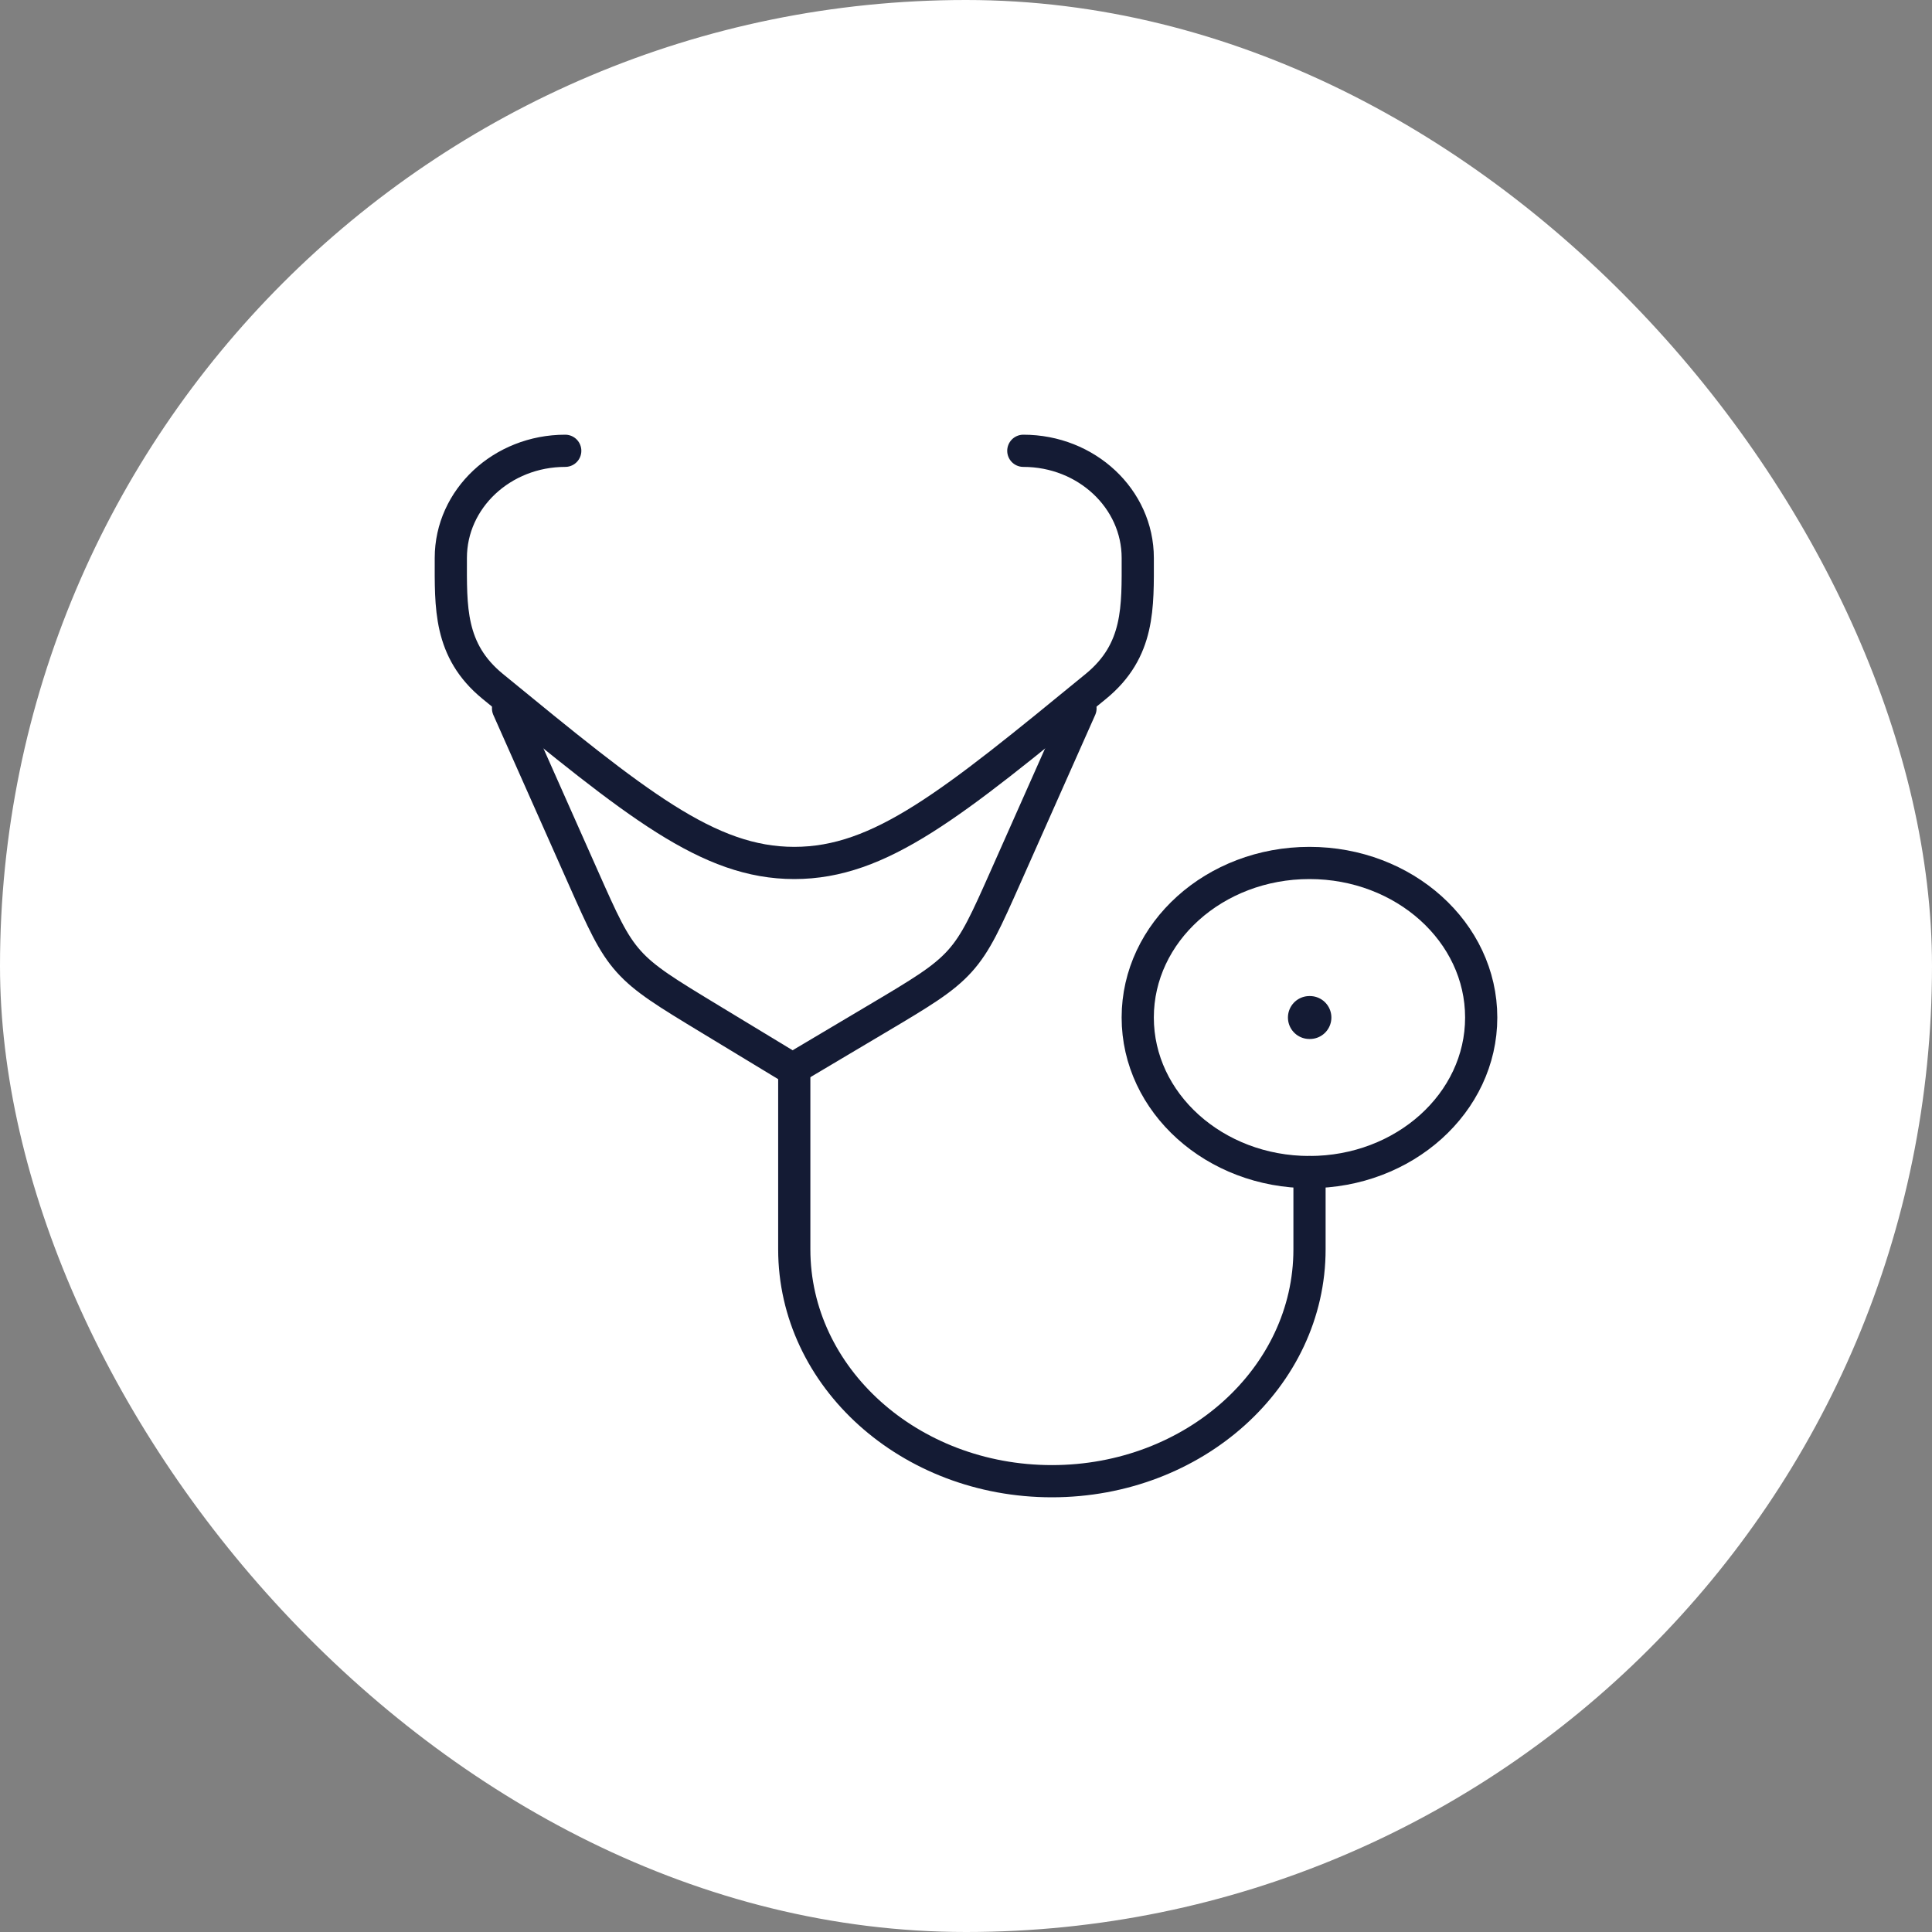 <svg width="90" height="90" viewBox="0 0 90 90" fill="none" xmlns="http://www.w3.org/2000/svg">
<rect x="0" y="0" width="90" height="90" fill="#808080" stroke="none"/>
<rect width="90" height="90" rx="45" fill="white"/>
<path d="M47.67 21C50.614 21 53.001 23.235 53.001 25.992C53.001 28.27 53.097 30.297 51.051 31.973C44.356 37.458 41.009 40.2 37.001 40.2C32.992 40.2 29.645 37.458 22.95 31.973C20.905 30.297 21.001 28.27 21.001 25.991C21.001 23.235 23.387 21 26.331 21" stroke="#141B34" stroke-width="1.5" stroke-linecap="round" stroke-linejoin="round"/>
<path d="M37 49.8V58.199C37 64.164 42.373 69 49.001 69C55.629 69 61.002 64.164 61.002 58.199V54.6" stroke="#141B34" stroke-width="1.5" stroke-linecap="round" stroke-linejoin="round"/>
<path d="M50.333 33L46.861 40.813C45.938 42.89 45.476 43.929 44.703 44.782C43.93 45.635 42.893 46.252 40.818 47.484L36.919 49.8L33.088 47.478C31.059 46.248 30.045 45.633 29.289 44.79C28.532 43.947 28.078 42.925 27.17 40.882L23.667 33" stroke="#141B34" stroke-width="1.5" stroke-linecap="round" stroke-linejoin="round"/>
<path d="M69 47.4C69 51.376 65.418 54.6 61 54.6C56.582 54.6 53 51.376 53 47.4C53 43.423 56.582 40.2 61 40.2C65.418 40.2 69 43.423 69 47.4Z" stroke="#141B34" stroke-width="1.5"/>
<path d="M61.021 47.4L60.997 47.4" stroke="#141B34" stroke-width="2" stroke-linecap="round" stroke-linejoin="round"/>
</svg>
